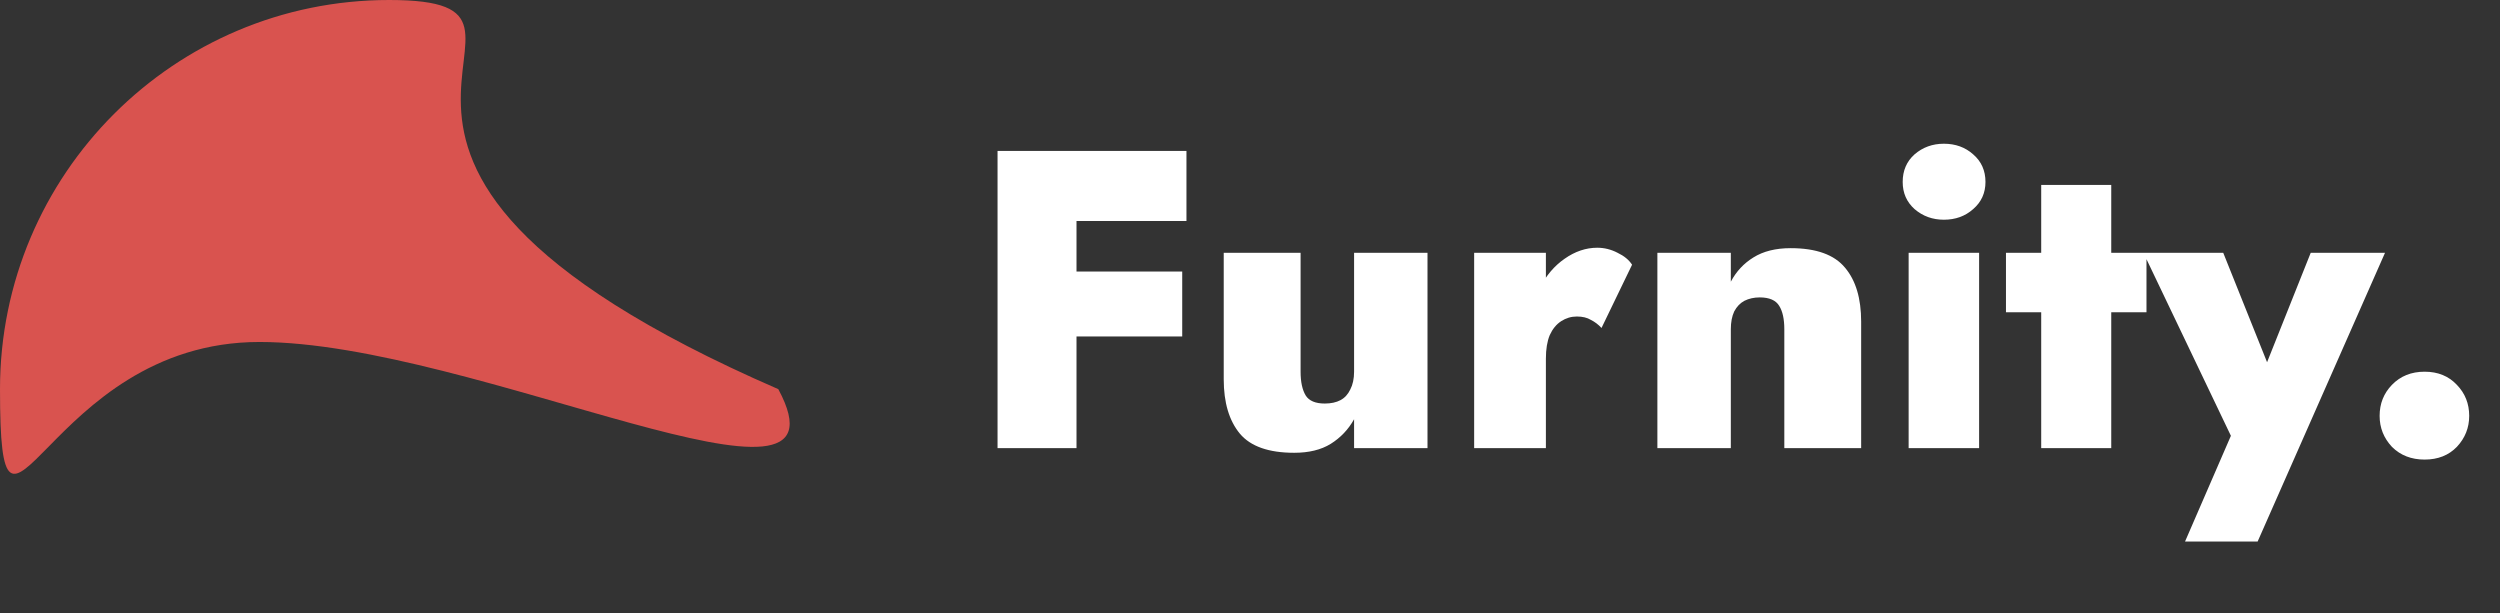 <svg width="106" height="26" viewBox="0 0 106 26" fill="none" xmlns="http://www.w3.org/2000/svg">
<rect x="0" y="0" width="106" height="26" fill="#333333" stroke="none"/>
<path d="M44.672 9.37H50.306V6.4H44.672V9.37ZM44.672 14.266H50.126V11.512H44.672V14.266ZM42.296 6.4V19H45.644V6.4H42.296ZM55.145 15.76V10.72H51.886V16.084C51.886 17.068 52.114 17.836 52.571 18.388C53.026 18.928 53.794 19.198 54.874 19.198C55.498 19.198 56.014 19.072 56.422 18.82C56.843 18.556 57.172 18.208 57.413 17.776V19H60.526V10.72H57.413V15.76C57.413 16.06 57.358 16.312 57.251 16.516C57.154 16.72 57.017 16.87 56.837 16.966C56.657 17.062 56.434 17.11 56.17 17.11C55.775 17.11 55.505 16.996 55.361 16.768C55.217 16.528 55.145 16.192 55.145 15.76ZM65.546 10.72H62.504V19H65.546V10.72ZM67.904 13.906L69.2 11.224C69.068 11.02 68.864 10.852 68.588 10.72C68.312 10.576 68.024 10.504 67.724 10.504C67.244 10.504 66.782 10.66 66.338 10.972C65.906 11.272 65.558 11.68 65.294 12.196C65.03 12.712 64.898 13.3 64.898 13.96L65.546 15.202C65.546 14.806 65.6 14.476 65.708 14.212C65.828 13.948 65.99 13.75 66.194 13.618C66.398 13.486 66.62 13.42 66.86 13.42C67.1 13.42 67.298 13.468 67.454 13.564C67.622 13.648 67.772 13.762 67.904 13.906ZM75.655 13.96V19H78.913V13.636C78.913 12.652 78.685 11.89 78.229 11.35C77.773 10.798 77.005 10.522 75.925 10.522C75.289 10.522 74.761 10.654 74.341 10.918C73.933 11.17 73.615 11.512 73.387 11.944V10.72H70.273V19H73.387V13.96C73.387 13.66 73.435 13.408 73.531 13.204C73.639 13 73.783 12.85 73.963 12.754C74.155 12.658 74.371 12.61 74.611 12.61C75.019 12.61 75.295 12.73 75.439 12.97C75.583 13.198 75.655 13.528 75.655 13.96ZM80.674 7.714C80.674 8.182 80.842 8.566 81.178 8.866C81.526 9.166 81.94 9.316 82.42 9.316C82.912 9.316 83.326 9.166 83.662 8.866C84.01 8.566 84.184 8.182 84.184 7.714C84.184 7.234 84.01 6.844 83.662 6.544C83.326 6.244 82.912 6.094 82.42 6.094C81.94 6.094 81.526 6.244 81.178 6.544C80.842 6.844 80.674 7.234 80.674 7.714ZM80.926 10.72V19H83.914V10.72H80.926ZM85.053 10.72V13.24H91.011V10.72H85.053ZM86.547 7.84V19H89.517V7.84H86.547ZM101.124 10.72H97.974L95.31 17.398L96.948 17.416L94.266 10.72H90.882L94.59 18.478L92.646 22.96H95.724L101.124 10.72ZM100.896 17.632C100.896 18.136 101.07 18.574 101.418 18.946C101.778 19.306 102.24 19.486 102.804 19.486C103.368 19.486 103.824 19.306 104.172 18.946C104.52 18.574 104.694 18.136 104.694 17.632C104.694 17.116 104.52 16.678 104.172 16.318C103.824 15.946 103.368 15.76 102.804 15.76C102.24 15.76 101.778 15.946 101.418 16.318C101.07 16.678 100.896 17.116 100.896 17.632Z" fill="white"/>
<path d="M33 16.5C36.5 23 20.113 14.5 11 14.5C1.887 14.5 0 25.613 0 16.5C0 7.387 7.387 0 16.5 0C25.613 0 10 6.5 33 16.5Z" fill="#D9534F"/>
</svg>
